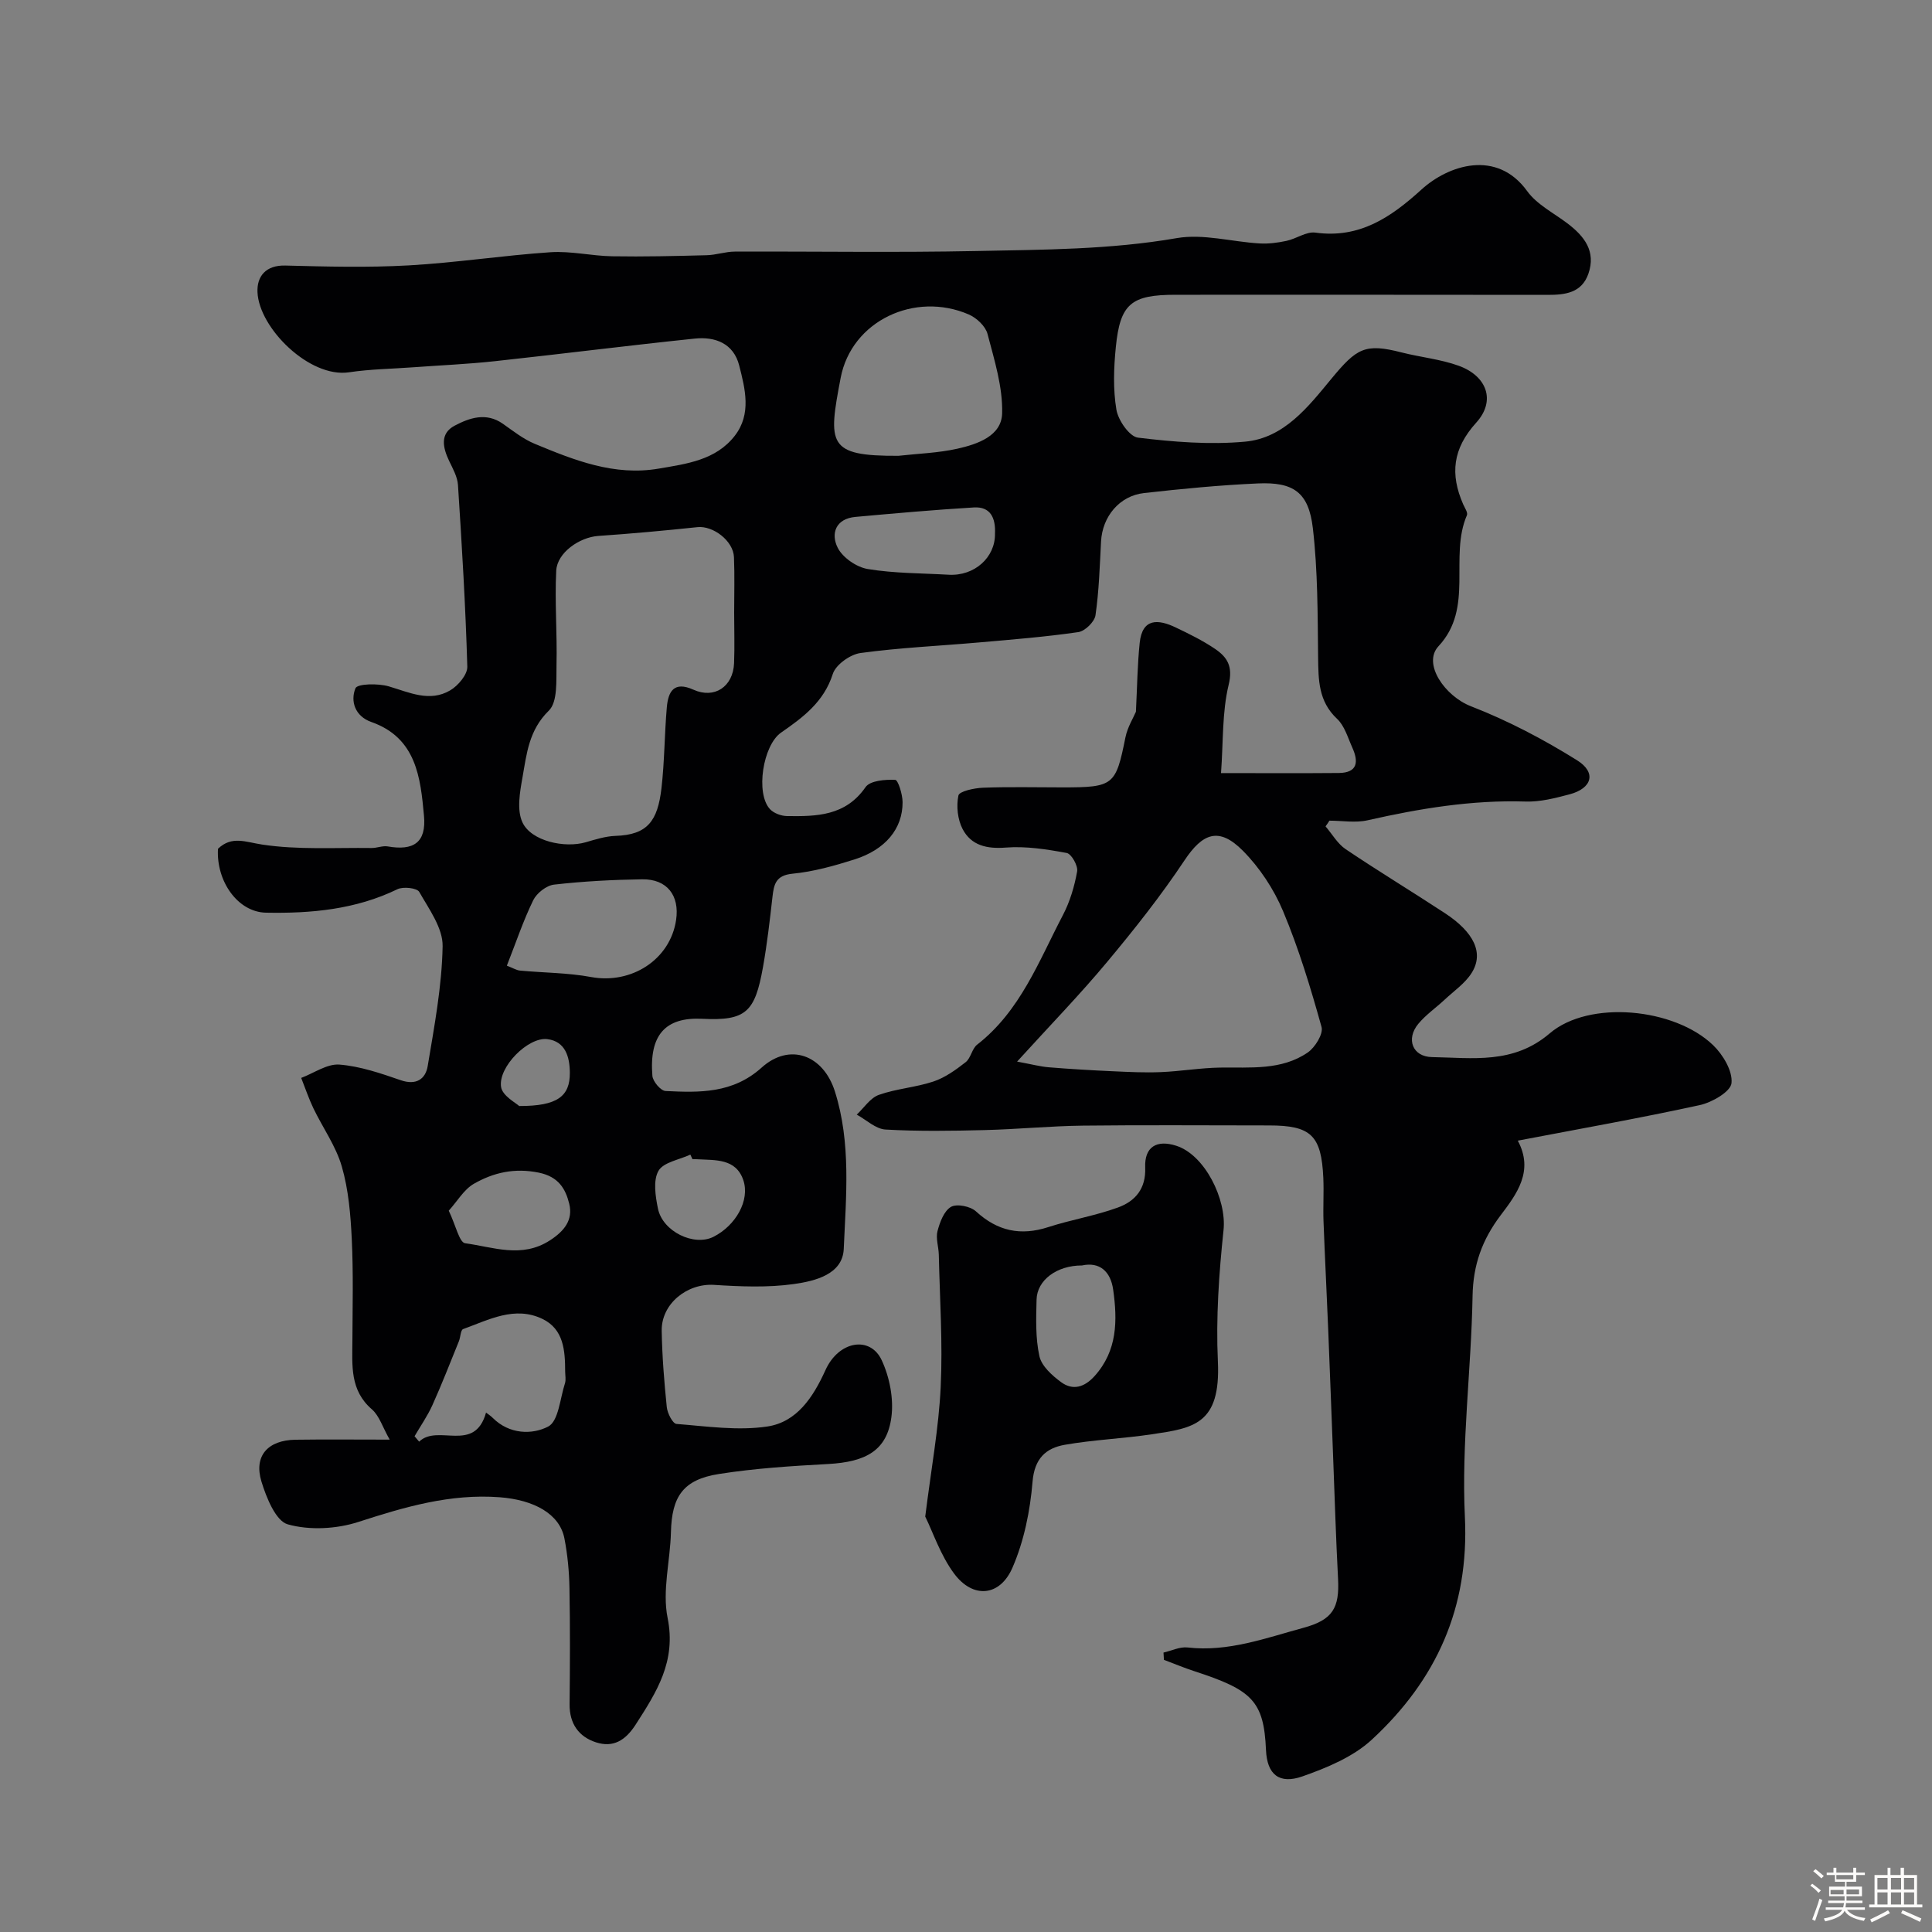 <svg enable-background="new 0 0 400 400" viewBox="0 0 400 400" xmlns="http://www.w3.org/2000/svg"><rect x="0" y="0" width="400" height="400" fill="#808080" stroke="none"/><path d="m374.8 390.4.4-.4c.7.5 1.3 1 1.8 1.4l-.5.5c-.5-.6-1.1-1.1-1.7-1.5zm1 7.3-.6-.3c.5-1.4 1.1-2.8 1.5-4.3.2.1.4.2.6.3-.5 1.3-1 2.8-1.5 4.3zm-.4-10.3.5-.4c.4.3 1 .8 1.7 1.4l-.5.5c-.5-.5-1.1-1-1.7-1.5zm2.5.3h1.7v-1h.6v1h3.5v-1h.6v1h1.8v.5h-1.8v1.4h-2v1h3.2v2h-3.2v.9h3.3v.5h-3.4c0 .3-.1.6-.1.9h4v.5h-3.7c.7.9 1.9 1.5 3.8 1.7-.1.2-.2.4-.3.6-2.1-.4-3.5-1.1-4-2.1-.4 1-1.8 1.7-4 2.2-.1-.2-.2-.4-.3-.6 2.1-.4 3.4-1 3.8-1.8h-3.4v-.5h3.6c.1-.3.1-.6.2-.9h-3.3v-.5h3.4c0-.3 0-.6 0-.9h-3.2v-2h3.3v-1h-2.1v-1.4h-1.7v-.5zm1.1 3.5v1h2.7c0-.3 0-.4 0-.4 0-.1 0-.2 0-.2 0-.1 0-.2 0-.3h-2.7zm1.2-3v.9h3.5v-.9zm4.7 3h-2.6v.6.4h2.6z" fill="#fcfbfa"/><path d="m393.6 386.7h.6v1.5h2.7v6.1h1.1v.6h-11v-.6h1.1v-6.1h2.7v-1.5h.6v1.5h2.1v-1.5zm-2.7 8.8.4.6c-1.2.6-2.5 1.3-3.8 1.9-.1-.2-.2-.4-.3-.6 1.2-.6 2.5-1.2 3.7-1.9zm-2.2-6.7v2.4h2.1v-2.4zm0 3v2.5h2.1v-2.5zm2.8-3v2.4h2.1v-2.4zm0 3v2.5h2.1v-2.5zm6 6.1c-1.4-.7-2.7-1.3-3.9-1.8l.3-.6c1.5.6 2.7 1.2 3.9 1.7zm-1.2-9.1h-2.1v2.4h2.1zm-2.1 3v2.5h2.1v-2.5z" fill="#fcfbfa"/><g fill="#010103"><path d="m274.44 171.09c1.37 1.6 2.48 3.59 4.16 4.72 6.75 4.55 13.73 8.77 20.54 13.24 6.07 3.98 8.12 8.29 5.56 12.37-1.36 2.17-3.68 3.75-5.6 5.55-1.81 1.69-3.9 3.13-5.46 5.01-2.59 3.13-1.21 6.81 2.85 6.88 8.39.14 16.83 1.53 24.36-4.91 8.15-6.97 25.82-5.28 33.83 2.44 2.05 1.97 4.07 5.36 3.81 7.86-.18 1.77-4.04 4-6.57 4.55-12.37 2.7-24.85 4.91-37.68 7.36 3.39 6.29-.23 11.07-3.54 15.44-3.84 5.08-5.71 10.28-5.82 16.72-.27 15.25-2.32 30.55-1.59 45.73.91 18.87-5.95 33.8-19.24 46.1-3.87 3.59-9.32 5.85-14.42 7.64-4.75 1.66-7.3-.36-7.52-5.47-.44-10.19-2.9-12.43-14.84-16.32-2.12-.69-4.19-1.56-6.29-2.35-.03-.5-.06-1-.09-1.5 1.66-.38 3.38-1.24 4.98-1.06 8.43.97 16.18-1.95 24.03-4.08 6.04-1.64 7.44-4.12 7.13-10.12-.44-8.42-.7-16.85-1.02-25.27-.34-8.79-.66-17.58-1.02-26.37-.3-7.46-.69-14.91-.97-22.36-.11-3 .09-6-.04-9-.4-8.84-2.55-10.88-11.25-10.88-12.83 0-25.67-.11-38.5.04-6.77.08-13.53.75-20.31.92-6.86.17-13.74.28-20.59-.11-2.03-.12-3.97-2.01-5.95-3.09 1.51-1.41 2.8-3.46 4.58-4.09 3.64-1.29 7.64-1.54 11.31-2.77 2.41-.81 4.63-2.41 6.66-4 1.08-.85 1.3-2.79 2.38-3.63 8.94-6.96 12.76-17.28 17.75-26.81 1.46-2.79 2.4-5.96 2.95-9.06.21-1.16-1.18-3.63-2.16-3.81-4.14-.77-8.44-1.44-12.6-1.12-3.96.31-7.17-.44-8.95-3.83-1.04-1.99-1.33-4.76-.87-6.95.18-.88 3.28-1.54 5.07-1.61 5.49-.21 11-.07 16.5-.07 10.59 0 11.01-.41 13.01-10.36.43-2.12 1.66-4.08 2.17-5.3.26-5.14.31-9.72.78-14.25.54-5.2 3.86-4.92 7.46-3.2 2.79 1.33 5.6 2.71 8.15 4.44 2.51 1.71 3.74 3.6 2.81 7.43-1.37 5.66-1.1 11.72-1.58 18.28 8.45 0 16.41.05 24.38-.02 3.95-.04 4.11-2.37 2.8-5.26-.93-2.06-1.6-4.51-3.16-5.96-3.86-3.62-3.86-8.03-3.92-12.75-.1-8.92-.06-17.9-1.09-26.74-.87-7.39-3.99-9.57-11.37-9.24-7.87.35-15.74 1.11-23.57 1.99-5.12.57-8.64 4.89-8.91 10.02-.27 5.1-.42 10.23-1.15 15.28-.19 1.35-2.17 3.29-3.55 3.49-6.81.99-13.69 1.54-20.56 2.14-8.18.72-16.41 1.08-24.54 2.19-2.14.29-5.13 2.42-5.74 4.34-1.85 5.8-6.16 8.98-10.71 12.14-3.76 2.61-5.33 12.61-2.28 15.86.8.85 2.32 1.4 3.52 1.42 6.13.08 12.11-.01 16.25-5.99.94-1.36 4.06-1.6 6.14-1.51.6.03 1.52 2.99 1.53 4.61.03 5.51-3.55 9.84-9.97 11.87-4.17 1.32-8.48 2.53-12.81 2.95-3.47.34-3.86 2.17-4.16 4.81-.55 4.87-1.11 9.75-1.97 14.57-1.66 9.28-3.51 11.11-12.57 10.66-7.68-.38-11 3.4-10.32 11.81.09 1.16 1.72 3.09 2.72 3.14 7.04.35 13.92.53 19.89-4.84 5.79-5.22 12.77-2.67 15.18 4.94 3.38 10.69 2.3 21.73 1.83 32.59-.23 5.31-6.01 6.67-10.35 7.28-5.41.76-11.02.52-16.52.17-5.54-.35-10.92 3.9-10.82 9.52.09 5.27.51 10.54 1.05 15.79.13 1.27 1.23 3.42 2.01 3.48 6.27.49 12.7 1.45 18.82.53 6.08-.92 9.46-6.02 12.02-11.67 2.75-6.09 9.27-7.16 11.65-2.05 1.64 3.53 2.51 7.99 2 11.8-.91 6.84-5.18 9.26-13.13 9.69-7.54.41-15.11.89-22.55 2.06-7.44 1.16-9.78 4.66-9.96 12.05-.14 5.94-1.83 12.11-.69 17.75 1.82 9.01-2.27 15.34-6.64 22.13-2.12 3.28-4.65 4.76-8.16 3.64-3.59-1.15-5.53-3.87-5.49-7.88.08-8.02.12-16.05-.03-24.07-.06-3.43-.39-6.89-1.04-10.26-.98-5.1-6.3-8-13.41-8.54-10.25-.77-19.67 2.01-29.25 5.11-4.54 1.47-10.11 1.77-14.62.5-2.49-.7-4.43-5.53-5.45-8.86-1.62-5.31 1.31-8.57 7.04-8.66 6.14-.09 12.29-.02 19.51-.02-1.48-2.6-2.15-4.94-3.68-6.27-4.56-3.93-4.07-9.03-4.04-14.14.03-7.03.21-14.08-.13-21.1-.24-5.05-.67-10.22-2.06-15.03-1.22-4.24-3.95-8.03-5.89-12.07-.97-2.03-1.69-4.19-2.52-6.28 2.64-.99 5.35-2.95 7.9-2.76 4.3.34 8.58 1.81 12.72 3.24 3.23 1.11 5.13-.28 5.57-2.93 1.37-8.23 2.94-16.52 3.09-24.81.07-3.75-2.81-7.68-4.84-11.25-.47-.82-3.31-1.14-4.51-.56-8.65 4.21-17.89 5.04-27.23 4.86-5.84-.12-10.32-6.52-9.93-13.23 2.88-2.75 5.7-1.39 9.16-.87 7.41 1.12 15.07.61 22.63.71 1.11.02 2.28-.51 3.34-.33 5.35.94 8.04-.78 7.52-6.36-.72-7.86-1.57-16.12-10.9-19.4-3.38-1.19-4.37-4.3-3.29-6.98.39-.96 4.7-1.04 6.89-.4 4.27 1.25 8.47 3.34 12.73.83 1.64-.96 3.59-3.27 3.54-4.91-.36-12.54-1.12-25.08-1.93-37.6-.11-1.7-1.07-3.4-1.84-5.01-1.31-2.75-1.94-5.65 1.15-7.28 3.07-1.62 6.53-2.82 9.99-.39 2.13 1.5 4.23 3.17 6.6 4.15 8.19 3.4 16.47 6.71 25.67 5.13 5.79-.99 11.82-1.75 15.74-6.8 3.49-4.5 2.15-9.7.91-14.56-1.16-4.56-4.97-6-9.18-5.56-13.85 1.44-27.66 3.19-41.5 4.69-5.57.6-11.18.84-16.77 1.25-4.45.33-8.94.38-13.34 1.04-8.14 1.22-18.63-9.13-18.94-16.6-.14-3.24 1.69-5.61 5.78-5.5 8.49.22 17.02.44 25.49-.03 9.82-.55 19.58-2.07 29.4-2.73 4.22-.28 8.52.77 12.78.84 6.52.11 13.05-.05 19.57-.22 1.95-.05 3.88-.75 5.82-.75 16.67-.06 33.34.22 50-.12 13.85-.28 27.7-.28 41.49-2.67 5.48-.95 11.41.77 17.14 1.1 1.84.11 3.76-.14 5.57-.53 2.04-.43 4.11-1.97 5.99-1.71 9.15 1.27 15.67-3.2 21.95-8.91 5.57-5.07 15.59-8.4 21.89.31 2.02 2.8 5.52 4.54 8.38 6.72 3.47 2.64 5.91 5.76 4.3 10.39-1.39 3.99-4.81 4.39-8.47 4.38-25.67-.04-51.33-.02-77-.02-9.18 0-11.48 1.84-12.37 10.83-.43 4.29-.59 8.74.12 12.96.37 2.21 2.71 5.58 4.47 5.79 7.33.89 14.85 1.5 22.17.83 8.09-.74 13.1-7.25 17.86-13.01 5.26-6.36 6.96-7.41 14.55-5.46 3.93 1 8.05 1.39 11.83 2.76 5.84 2.12 7.72 7.24 3.63 11.76-4.91 5.42-5.44 10.68-2.72 16.91.33.75 1.01 1.72.78 2.27-3.74 8.64 1.54 19.16-5.88 27.12-3.38 3.62 1.33 10.35 6.73 12.44 7.63 2.96 15.01 6.84 21.96 11.18 4.06 2.54 3.1 5.8-1.53 7.04-2.98.79-6.11 1.6-9.14 1.5-11.12-.35-21.92 1.44-32.7 3.88-2.51.57-5.27.08-7.91.08-.22.37-.51.78-.8 1.18zm-122.44-44.25c0-3.83.12-7.66-.04-11.49-.14-3.4-4.35-6.55-7.55-6.21-6.84.72-13.69 1.35-20.55 1.82-3.86.27-8.51 3.44-8.7 7.21-.32 6.46.21 12.96.06 19.43-.08 3.26.28 7.7-1.59 9.53-4.13 4.03-4.59 8.92-5.45 13.8-.55 3.07-1.21 6.77-.01 9.34 1.82 3.88 8.72 5.38 13.1 4.11 2.02-.59 4.11-1.25 6.18-1.32 6.61-.22 8.71-3.08 9.5-9.87.64-5.56.62-11.19 1.11-16.77.29-3.23 1.45-5.45 5.5-3.63 4.35 1.96 8.21-.6 8.42-5.46.14-3.49.02-6.99.02-10.49zm58.58 92.95c3.09.57 4.81 1.04 6.55 1.18 4.41.36 8.83.62 13.25.82 3.32.15 6.65.32 9.96.18 4.11-.17 8.2-.88 12.31-.94 6.23-.09 12.64.62 18.1-3.12 1.53-1.05 3.26-3.86 2.86-5.29-2.26-8.12-4.72-16.24-7.97-23.99-1.91-4.56-4.86-9.02-8.34-12.52-4.95-4.97-8.31-3.62-12.07 2.03-4.87 7.32-10.36 14.25-16 21.01-5.59 6.71-11.7 13-18.65 20.64zm-24.57-125.42c4.07-.46 8.22-.58 12.2-1.47 4.14-.93 9.15-2.62 9.27-7.31.15-5.47-1.61-11.06-3.03-16.47-.42-1.59-2.26-3.31-3.87-4.01-11.18-4.84-24.28 1.32-26.53 13.12-2.62 13.73-2.78 16.22 11.96 16.14zm-81.07 105.56c1.27.49 1.98.95 2.73 1.02 4.9.46 9.88.44 14.69 1.33 8.37 1.55 16.41-3.6 17.62-11.82.75-5.07-1.89-8.48-7.02-8.41-6.09.09-12.2.41-18.25 1.1-1.58.18-3.59 1.76-4.31 3.23-2.06 4.22-3.56 8.72-5.46 13.55zm-4.31 92.53c.4.31.95.66 1.4 1.11 3.4 3.4 8.12 3.52 11.47 1.78 2.14-1.11 2.45-5.82 3.47-8.95.24-.75.04-1.65.04-2.48-.01-4.3-.3-8.73-4.7-10.85-5.74-2.76-11.11.18-16.42 2.1-.53.19-.54 1.68-.88 2.52-1.8 4.43-3.53 8.89-5.49 13.24-1.01 2.24-2.45 4.29-3.69 6.43.32.37.63.75.95 1.12 3.87-3.75 11.47 2.49 13.85-6.02zm105.37-181.95c.16-3.29-.94-5.65-4.36-5.45-8.19.49-16.36 1.22-24.53 1.96-4.12.37-5.14 3.49-3.67 6.39 1.04 2.05 3.9 4.02 6.22 4.4 5.49.91 11.14.86 16.73 1.18 5.37.32 9.68-3.59 9.61-8.48zm-113.09 140.15c1.45 3.03 2.19 6.58 3.39 6.74 5.79.78 11.71 3.19 17.55-.59 3-1.94 4.83-4.24 4-7.6-.77-3.11-2.23-5.6-6.31-6.43-5.03-1.02-9.37-.02-13.45 2.32-2.05 1.19-3.4 3.59-5.18 5.56zm50.46-10.66c-.15-.32-.3-.63-.44-.95-2.29 1.07-5.57 1.57-6.6 3.36-1.14 2-.63 5.25-.11 7.81.97 4.76 7.46 7.88 11.49 5.85 4.61-2.32 7.61-7.56 6.18-11.75-1.54-4.51-5.78-4.09-9.52-4.31-.34-.03-.67-.01-1-.01zm-35.88-11.01c7.92.02 10.52-2.02 10.49-6.88-.02-3.29-.92-6.51-4.67-6.97-3.97-.48-10.2 5.77-9.57 9.9.28 1.85 3.09 3.31 3.75 3.95z"/><path d="m191.56 313.99c1.24-9.95 2.8-18.36 3.2-26.82.44-9.11-.19-18.27-.39-27.4-.04-1.64-.66-3.38-.27-4.88.48-1.85 1.35-4.18 2.79-5.02 1.19-.69 4.02-.13 5.17.93 4.47 4.1 9.25 5.11 14.97 3.26 4.75-1.54 9.75-2.35 14.43-4.06 3.54-1.29 5.82-3.85 5.64-8.28-.17-4.29 2.38-5.81 6.44-4.5 5.92 1.9 10.45 11.1 9.78 17.45-.95 9.02-1.59 18.18-1.17 27.22.6 13.04-5.06 13.78-13.71 15.07-5.97.89-12.06 1.13-18 2.17-3.9.69-6.26 2.82-6.66 7.63-.5 6.04-1.76 12.29-4.16 17.81-2.61 6.01-8.19 6.45-12.07 1.24-2.82-3.79-4.37-8.53-5.99-11.82zm32.45-51.99c-5.22-.01-9.3 3.04-9.4 7.07-.1 3.92-.24 7.95.59 11.72.45 2.04 2.62 3.99 4.48 5.36 2.44 1.8 4.85 1.07 6.94-1.25 4.74-5.26 4.75-11.52 3.85-17.89-.53-3.77-2.8-5.81-6.46-5.01z"/></g></svg>